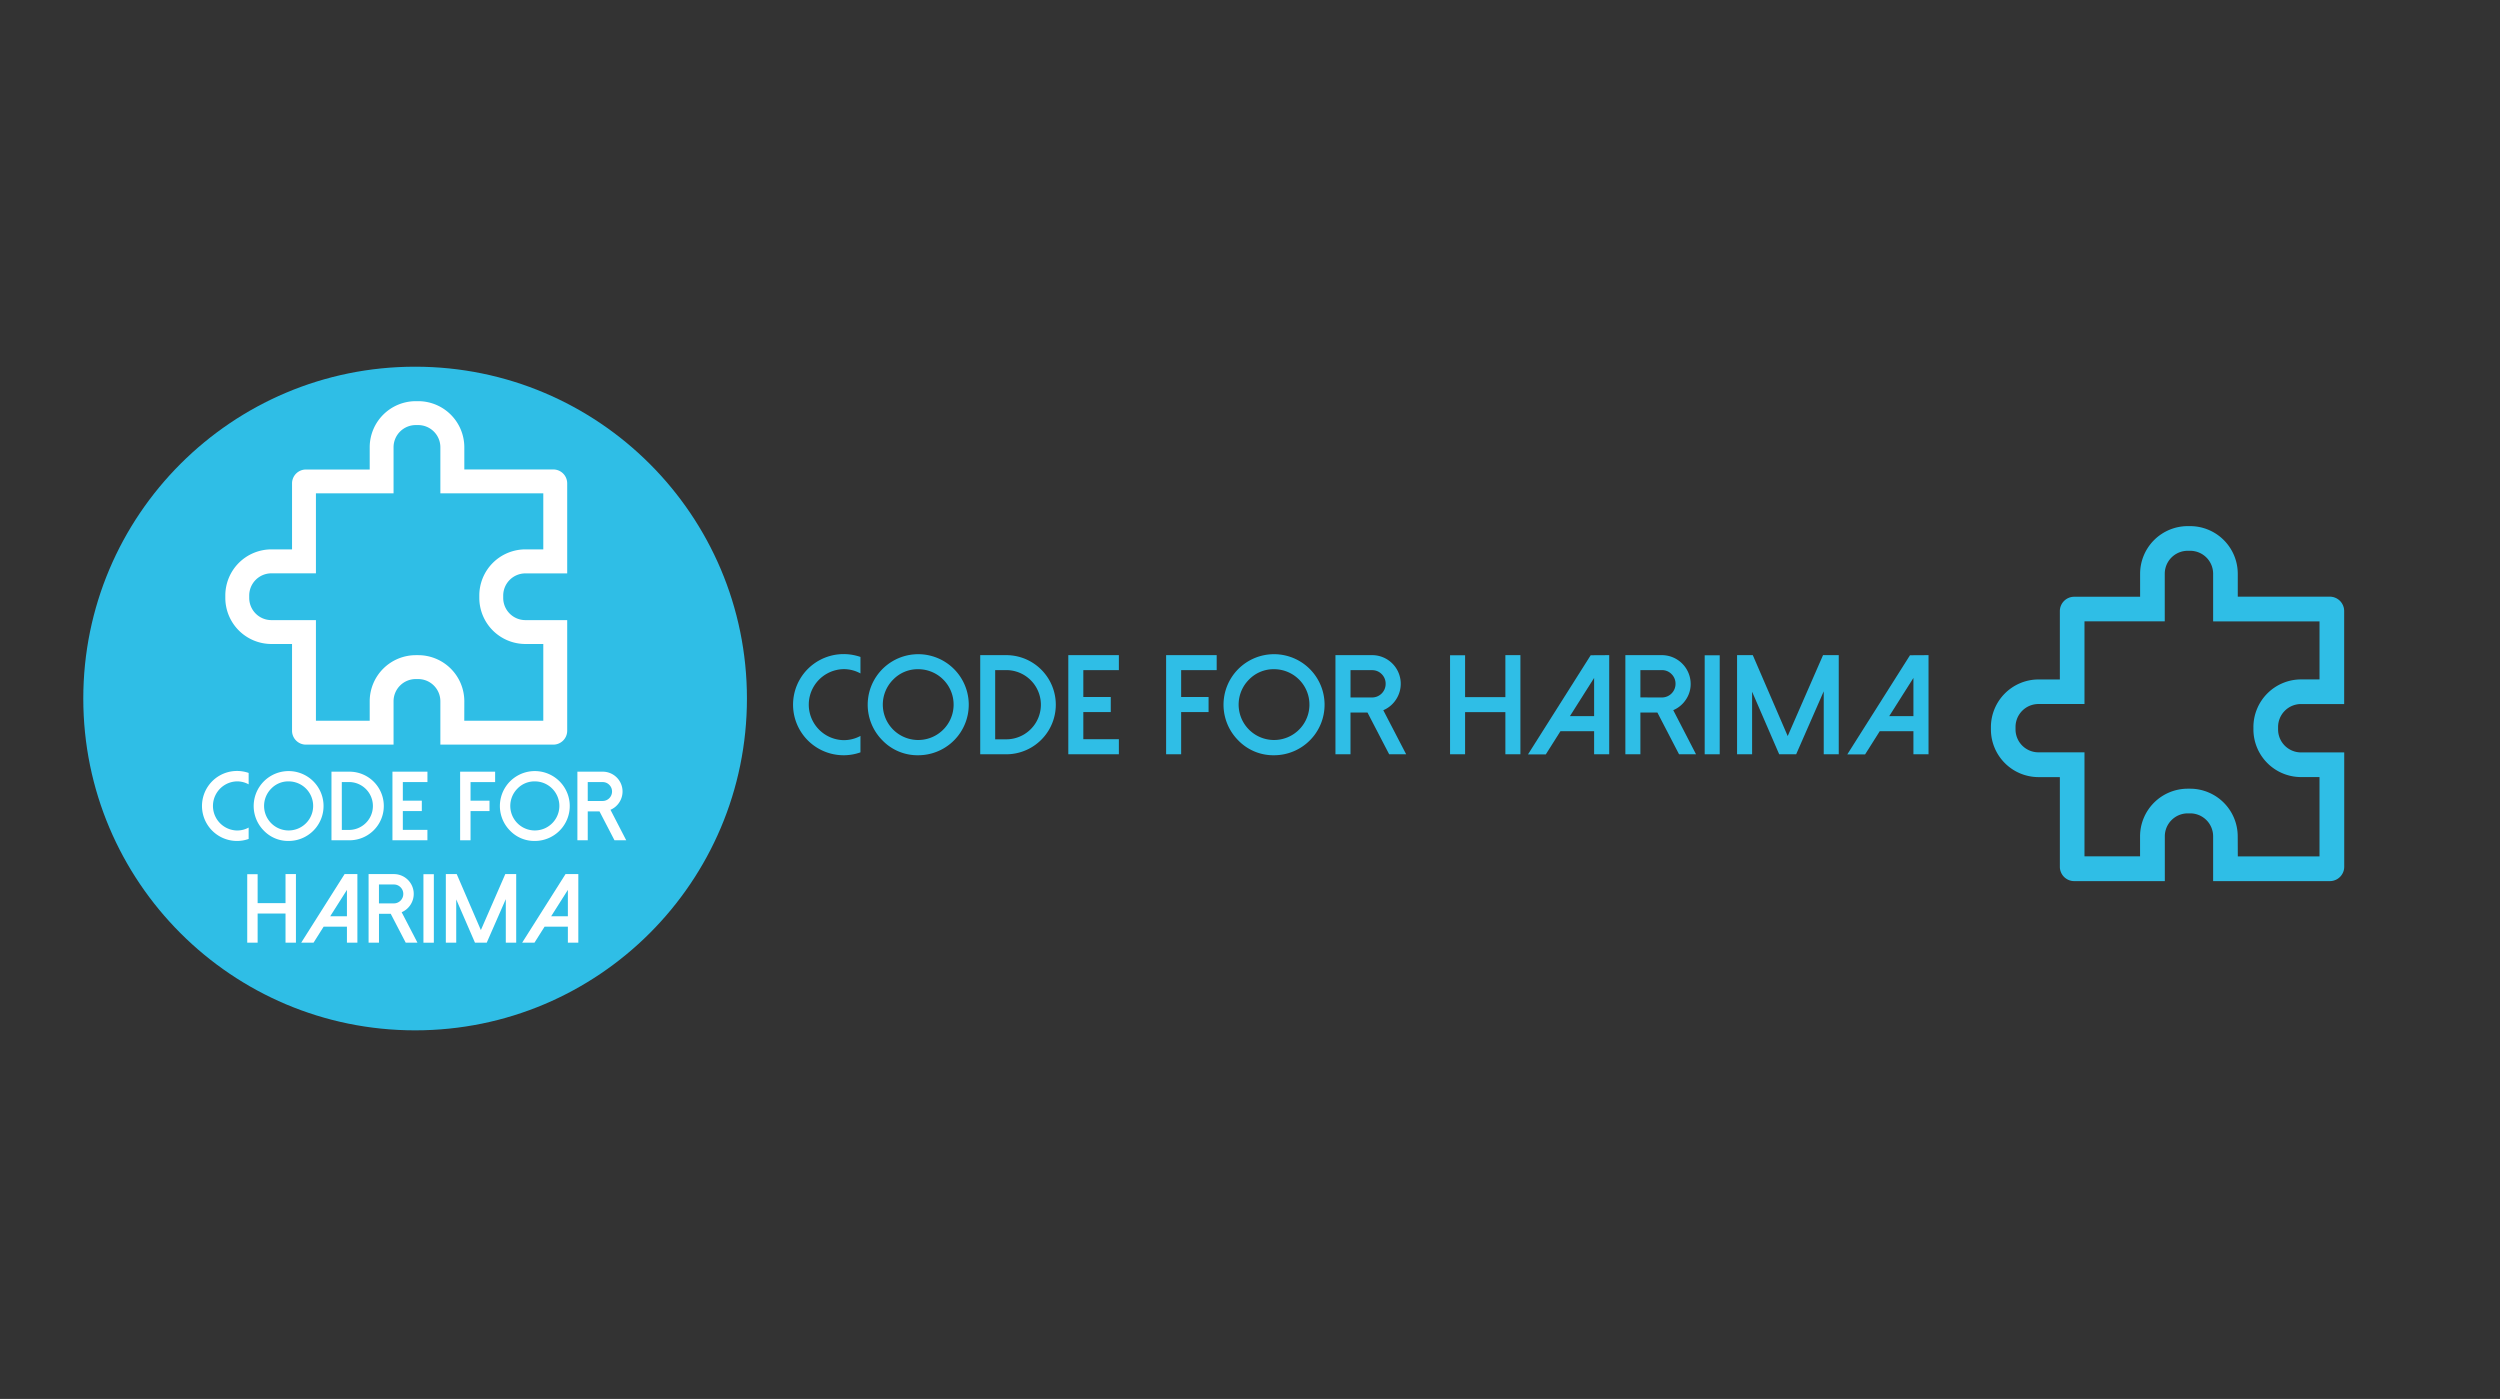 <svg id="圖層_1" data-name="圖層 1" xmlns="http://www.w3.org/2000/svg" viewBox="0 0 2048 1146"><rect x="0" y="0" width="2048" height="1146" fill="#333333" stroke="none"/><defs><style>.cls-1{fill:#2fbee6;}.cls-2{fill:#fff;}</style></defs><title>code_for_harima_logo_1</title><circle class="cls-1" cx="340.06" cy="572.23" r="271.83"/><path class="cls-2" d="M453.27,610H360.75V574.47a18.19,18.19,0,0,0-18.18-18.18h-2a18.19,18.19,0,0,0-18.17,18.18V610H250.61a11.38,11.38,0,0,1-11.37-11.37V527.56h-16.9a37.8,37.8,0,0,1-37.76-37.75v-2a37.8,37.8,0,0,1,37.76-37.76h16.9V396a11.38,11.38,0,0,1,11.37-11.37h52.25V366.4a37.8,37.8,0,0,1,37.75-37.76h2a37.8,37.8,0,0,1,37.76,37.76v18.18h72.94A11.39,11.39,0,0,1,464.65,396v73.72H430.41a18.2,18.2,0,0,0-18.18,18.18v2A18.19,18.19,0,0,0,430.41,508h34.24v90.63A11.39,11.39,0,0,1,453.27,610Zm-72.94-19.57h64.74V527.56H430.41a37.8,37.8,0,0,1-37.76-37.75v-2a37.8,37.8,0,0,1,37.76-37.76h14.66V404.15H360.75V366.4a18.19,18.19,0,0,0-18.18-18.18h-2a18.19,18.19,0,0,0-18.17,18.18v37.75H258.81v65.52H222.34a18.2,18.2,0,0,0-18.18,18.18v2A18.19,18.19,0,0,0,222.34,508h36.47v82.43h44.05V574.47a37.8,37.8,0,0,1,37.75-37.76h2a37.8,37.8,0,0,1,37.76,37.76Z"/><path class="cls-2" d="M194.14,680.35a19.76,19.76,0,0,0,9.55-2.4v9.31a28.26,28.26,0,0,1-9.55,1.65,28.67,28.67,0,0,1,0-57.34,29,29,0,0,1,9.55,1.61v9.35a19.57,19.57,0,0,0-9.55-2.43,20.13,20.13,0,0,0,0,40.25Z"/><path class="cls-2" d="M216.17,680.5a28.62,28.62,0,1,1,20.27,8.41A27.6,27.6,0,0,1,216.17,680.5ZM222.22,646a20.1,20.1,0,1,0,14.22-5.89A19.34,19.34,0,0,0,222.22,646Z"/><path class="cls-2" d="M271.54,688.36v-56.2h14.77a28.1,28.1,0,0,1,0,56.2Zm8.49-8.48h6.28a19.62,19.62,0,0,0,0-39.23H280Z"/><path class="cls-2" d="M350.16,632.16v8.53H330v15.23h15.55v8.52H330v15.4h20.14v8.52H321.49v-56.2Z"/><path class="cls-2" d="M405.61,632.16v8.53H385.47v15.23H401v8.52H385.47v23.92h-8.53v-56.2Z"/><path class="cls-2" d="M417.86,680.5a28.62,28.62,0,1,1,20.27,8.41A27.6,27.6,0,0,1,417.86,680.5ZM423.91,646a20.1,20.1,0,1,0,14.22-5.89A19.34,19.34,0,0,0,423.91,646Z"/><path class="cls-2" d="M513,688.36h-9.62L491.1,664.68h-9.62v23.68H473v-56.2h20.73a16.23,16.23,0,0,1,13.47,25.33,16,16,0,0,1-7.1,5.89Zm-19.32-32.2a7.72,7.72,0,0,0,7.7-7.7,7.57,7.57,0,0,0-2.24-5.5,7.44,7.44,0,0,0-5.46-2.27H481.48v15.47Z"/><path class="cls-2" d="M242.43,716.06v56.2H233.9V748.38H211.05v23.88h-8.52V716.14h8.52v23.72H233.9v-23.8Z"/><path class="cls-2" d="M292.77,716.06v56.2h-8.56V759.14H265.12l-8.28,13.12h-10.1l35.54-56.2ZM270.5,750.62h13.71V729Z"/><path class="cls-2" d="M342,772.26h-9.63l-12.29-23.68h-9.62v23.68h-8.52v-56.2h20.73a16.23,16.23,0,0,1,13.47,25.33,16,16,0,0,1-7.1,5.89Zm-19.33-32.2a7.72,7.72,0,0,0,7.7-7.7,7.57,7.57,0,0,0-2.24-5.5,7.45,7.45,0,0,0-5.46-2.28H310.44v15.48Z"/><path class="cls-2" d="M355.4,772.26h-8.52V716.14h8.52Z"/><path class="cls-2" d="M422.87,716.06v56.2h-8.52v-35.7l-15.63,35.7H389.1L373.74,736.8v35.46h-8.52v-56.2h8.92l19.79,45.87,20-45.87Z"/><path class="cls-2" d="M473.76,716.06v56.2H465.2V759.14H446.12l-8.29,13.12H427.74l35.54-56.2ZM451.5,750.62h13.7V729Z"/><path class="cls-1" d="M691.1,606.33a28.71,28.71,0,0,0,13.79-3.46v13.45a40.86,40.86,0,0,1-13.79,2.38,41.43,41.43,0,0,1,0-82.86,41.82,41.82,0,0,1,13.79,2.33v13.51a28.21,28.21,0,0,0-13.79-3.52,29.09,29.09,0,0,0,0,58.17Z"/><path class="cls-1" d="M722.93,606.56a41.39,41.39,0,1,1,29.29,12.14A39.94,39.94,0,0,1,722.93,606.56Zm8.74-49.83a29,29,0,1,0,20.55-8.52A28,28,0,0,0,731.67,556.73Z"/><path class="cls-1" d="M803,617.91V536.69H824.3a40.61,40.61,0,0,1,0,81.22Zm12.25-12.26h9.09a28.35,28.35,0,0,0,0-56.7h-9.09Z"/><path class="cls-1" d="M916.58,536.69V549H887.46v22h22.48v12.31H887.46v22.25h29.12v12.32H875.15V536.69Z"/><path class="cls-1" d="M996.71,536.69V549H967.6v22h22.47v12.31H967.6v34.57H955.28V536.69Z"/><path class="cls-1" d="M1014.42,606.56a41.39,41.39,0,1,1,29.28,12.14A39.91,39.91,0,0,1,1014.42,606.56Zm8.74-49.83a29,29,0,1,0,20.54-8.52A28,28,0,0,0,1023.16,556.73Z"/><path class="cls-1" d="M1151.93,617.91H1138l-17.77-34.23h-13.9v34.23H1094V536.69h30a23.46,23.46,0,0,1,19.46,36.61,23.14,23.14,0,0,1-10.27,8.51ZM1124,571.37a11.13,11.13,0,0,0,11.12-11.12,10.94,10.94,0,0,0-3.23-8A10.8,10.8,0,0,0,1124,549h-17.65v22.36Z"/><path class="cls-1" d="M1245.52,536.69v81.22H1233.2V583.4h-33v34.51h-12.32v-81.1h12.32v34.28h33v-34.4Z"/><path class="cls-1" d="M1318.27,536.69v81.22H1305.9V599h-27.58l-12,19h-14.59l51.36-81.22Zm-32.17,49.95h19.8V555.36Z"/><path class="cls-1" d="M1389.39,617.91h-13.91l-17.76-34.23h-13.91v34.23H1331.5V536.69h30a23.66,23.66,0,0,1,23.5,23.56,22.71,22.71,0,0,1-4,13,23.19,23.19,0,0,1-10.27,8.51Zm-27.93-46.54a11.15,11.15,0,0,0,11.13-11.12,10.91,10.91,0,0,0-3.24-8,10.76,10.76,0,0,0-7.89-3.29h-17.65v22.36Z"/><path class="cls-1" d="M1408.79,617.91h-12.31v-81.1h12.31Z"/><path class="cls-1" d="M1506.3,536.69v81.22H1494V566.32l-22.59,51.59h-13.9l-22.19-51.25v51.25H1423V536.69h12.89l28.6,66.29,28.94-66.29Z"/><path class="cls-1" d="M1579.85,536.69v81.22h-12.37V599h-27.59l-12,19h-14.59l51.36-81.22Zm-32.18,49.95h19.81V555.36Z"/><path class="cls-1" d="M1908.61,721.81H1813V685.1a18.81,18.81,0,0,0-18.79-18.79h-2a18.81,18.81,0,0,0-18.79,18.79v36.71h-74.24a11.76,11.76,0,0,1-11.75-11.76V636.61h-17.47a39.07,39.07,0,0,1-39-39v-2a39.08,39.08,0,0,1,39-39h17.47v-56a11.76,11.76,0,0,1,11.75-11.75h54V470a39.07,39.07,0,0,1,39-39h2a39.07,39.07,0,0,1,39,39v18.79h75.4a11.77,11.77,0,0,1,11.76,11.75v76.21H1885a18.81,18.81,0,0,0-18.79,18.79v2A18.81,18.81,0,0,0,1885,616.38h35.39v93.67A11.77,11.77,0,0,1,1908.61,721.81Zm-75.4-20.23h66.92v-65H1885a39.07,39.07,0,0,1-39-39v-2a39.08,39.08,0,0,1,39-39h15.15V509.05H1813V470a18.81,18.81,0,0,0-18.79-18.79h-2A18.81,18.81,0,0,0,1773.37,470v39h-65.76v67.73h-37.7a18.81,18.81,0,0,0-18.79,18.79v2a18.81,18.81,0,0,0,18.79,18.79h37.7v85.2h45.53V685.1a39.07,39.07,0,0,1,39-39h2a39.07,39.07,0,0,1,39,39Z"/></svg>
